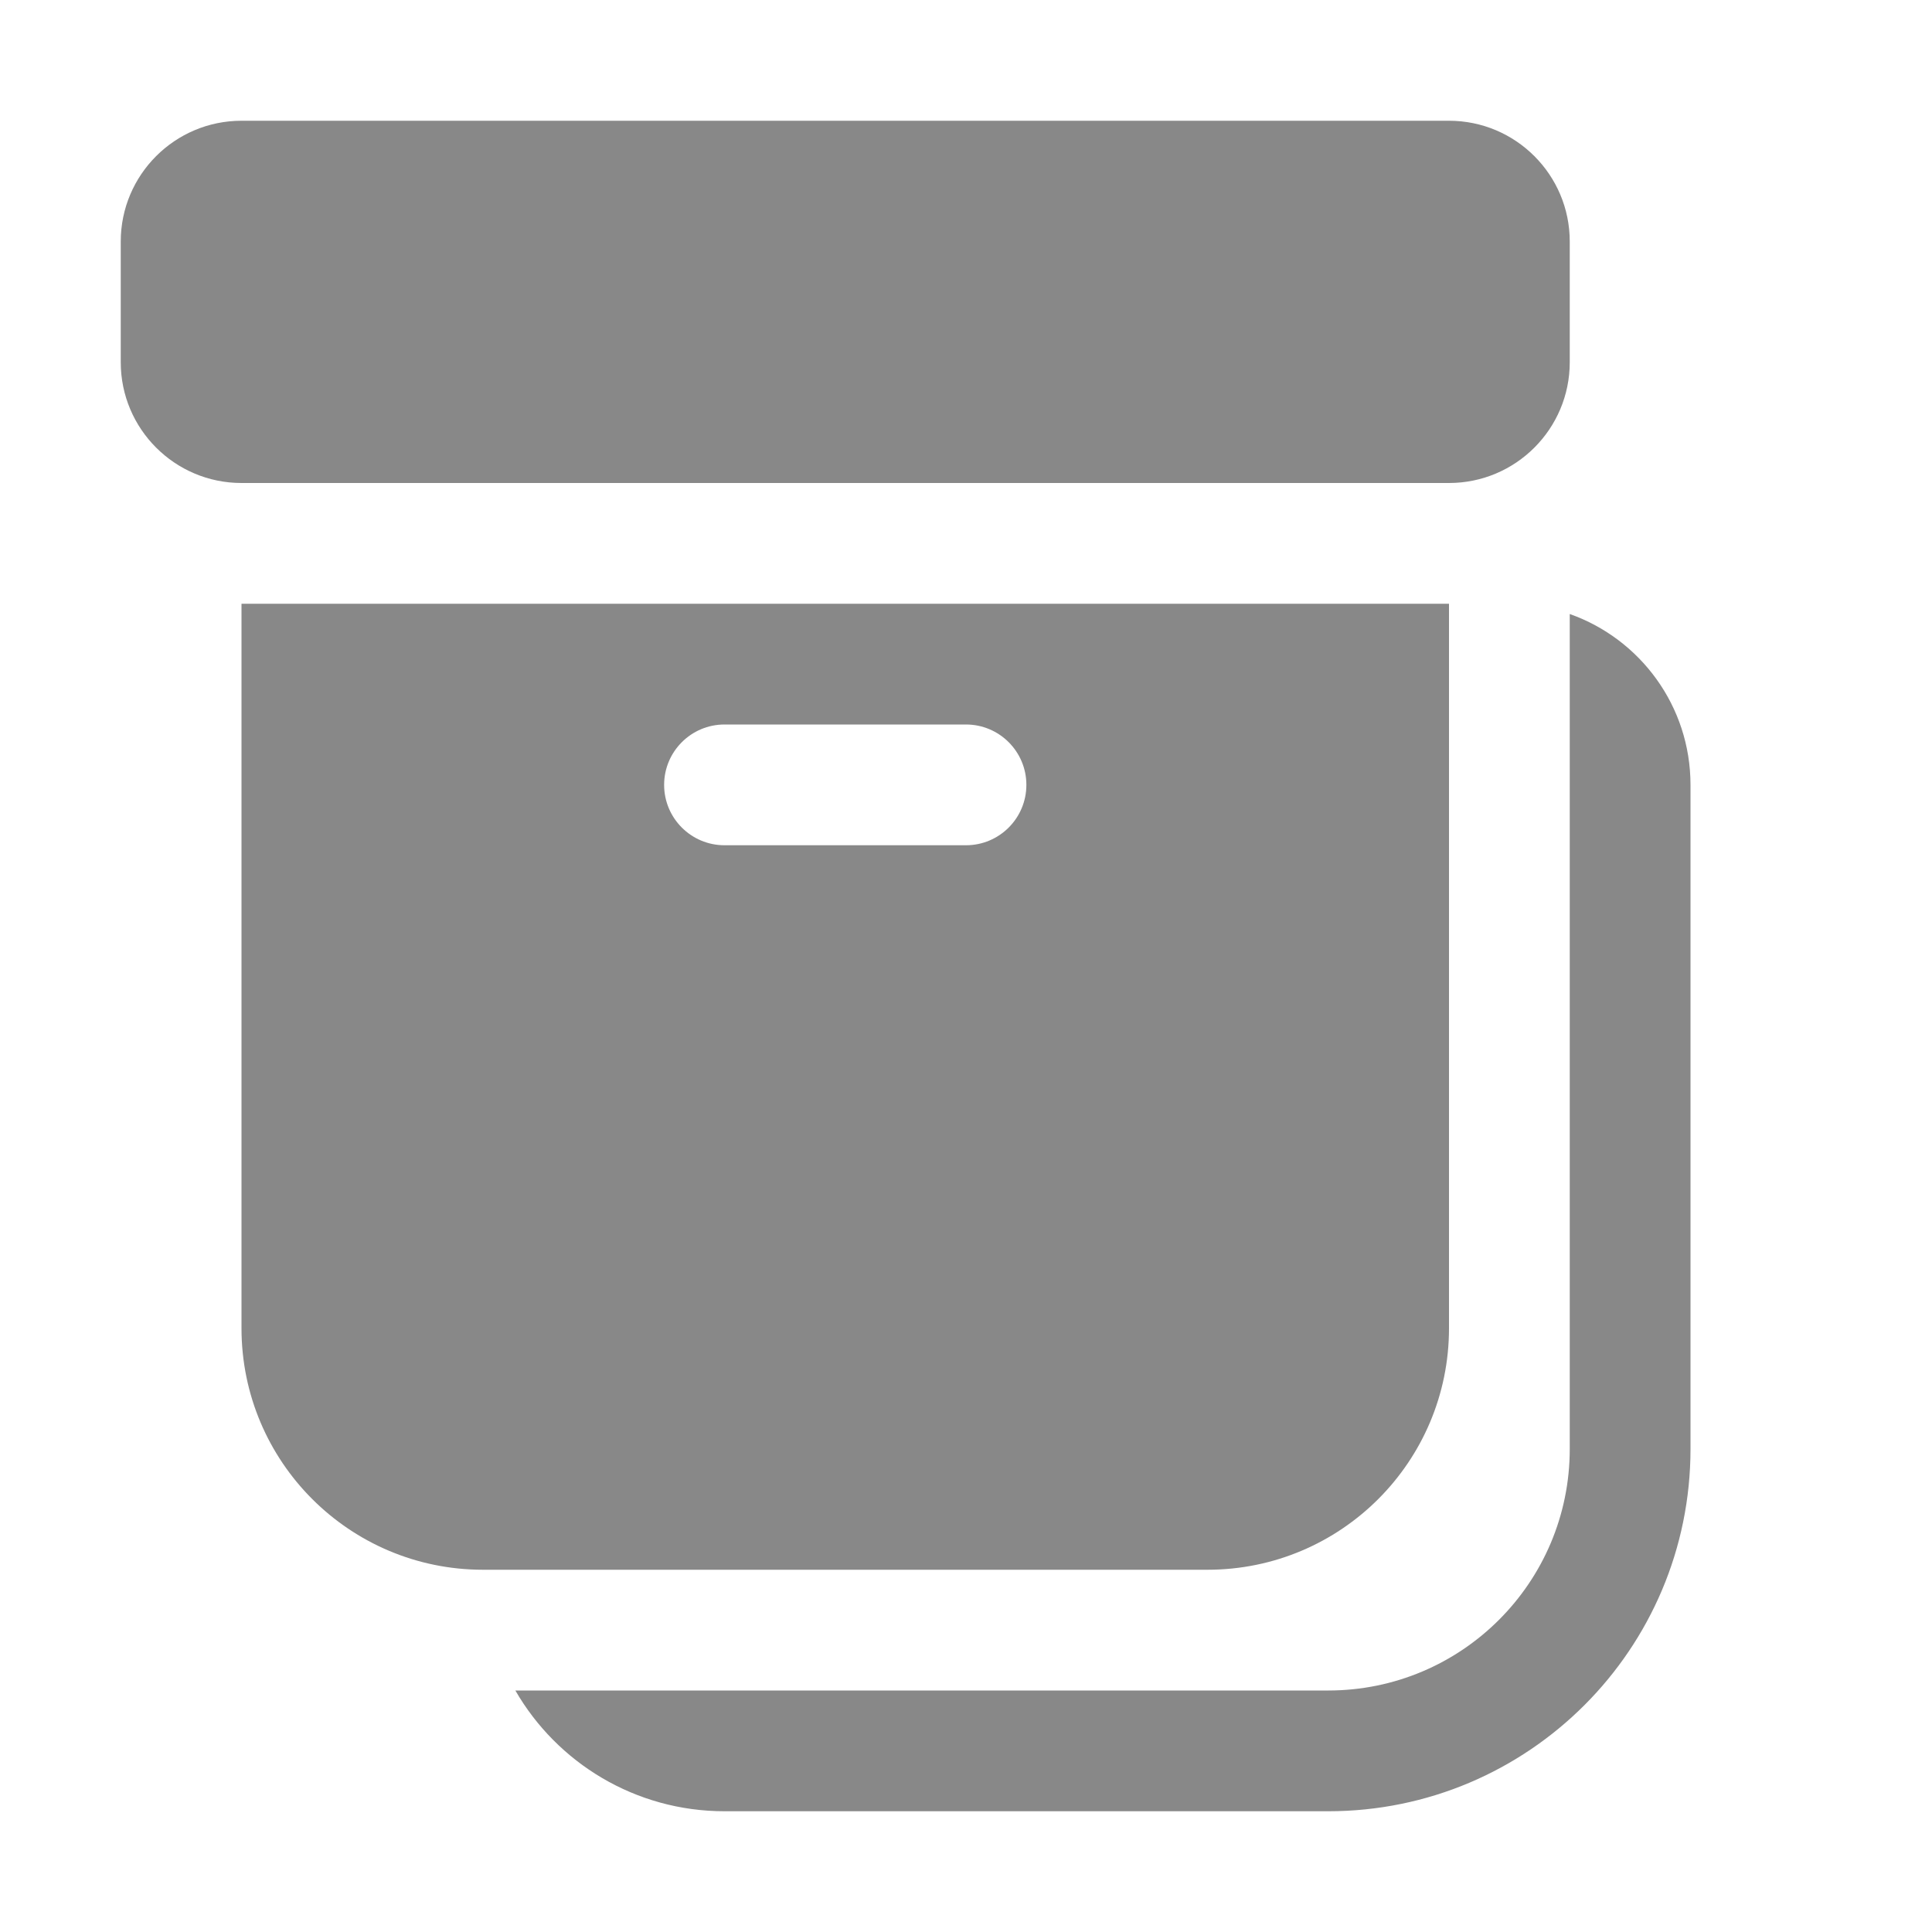 <svg width="16" height="16" viewBox="0 0 16 16" fill="none" xmlns="http://www.w3.org/2000/svg">
<path d="M2 1C1.448 1 1 1.448 1 2V3C1 3.552 1.448 4 2 4H12C12.552 4 13 3.552 13 3V2C13 1.448 12.552 1 12 1H2ZM2 5V11C2 12.105 2.895 13 4 13H10C11.105 13 12 12.105 12 11V5H2ZM5.5 6.5C5.5 6.224 5.724 6 6 6H8C8.276 6 8.5 6.224 8.5 6.5C8.5 6.776 8.276 7 8 7H6C5.724 7 5.5 6.776 5.5 6.5ZM13 5.085C13.583 5.291 14 5.847 14 6.5V12C14 13.657 12.657 15 11 15H6C5.26 15 4.613 14.598 4.268 14H11C12.105 14 13 13.105 13 12V5.085Z" fill="#888"/>
</svg>

